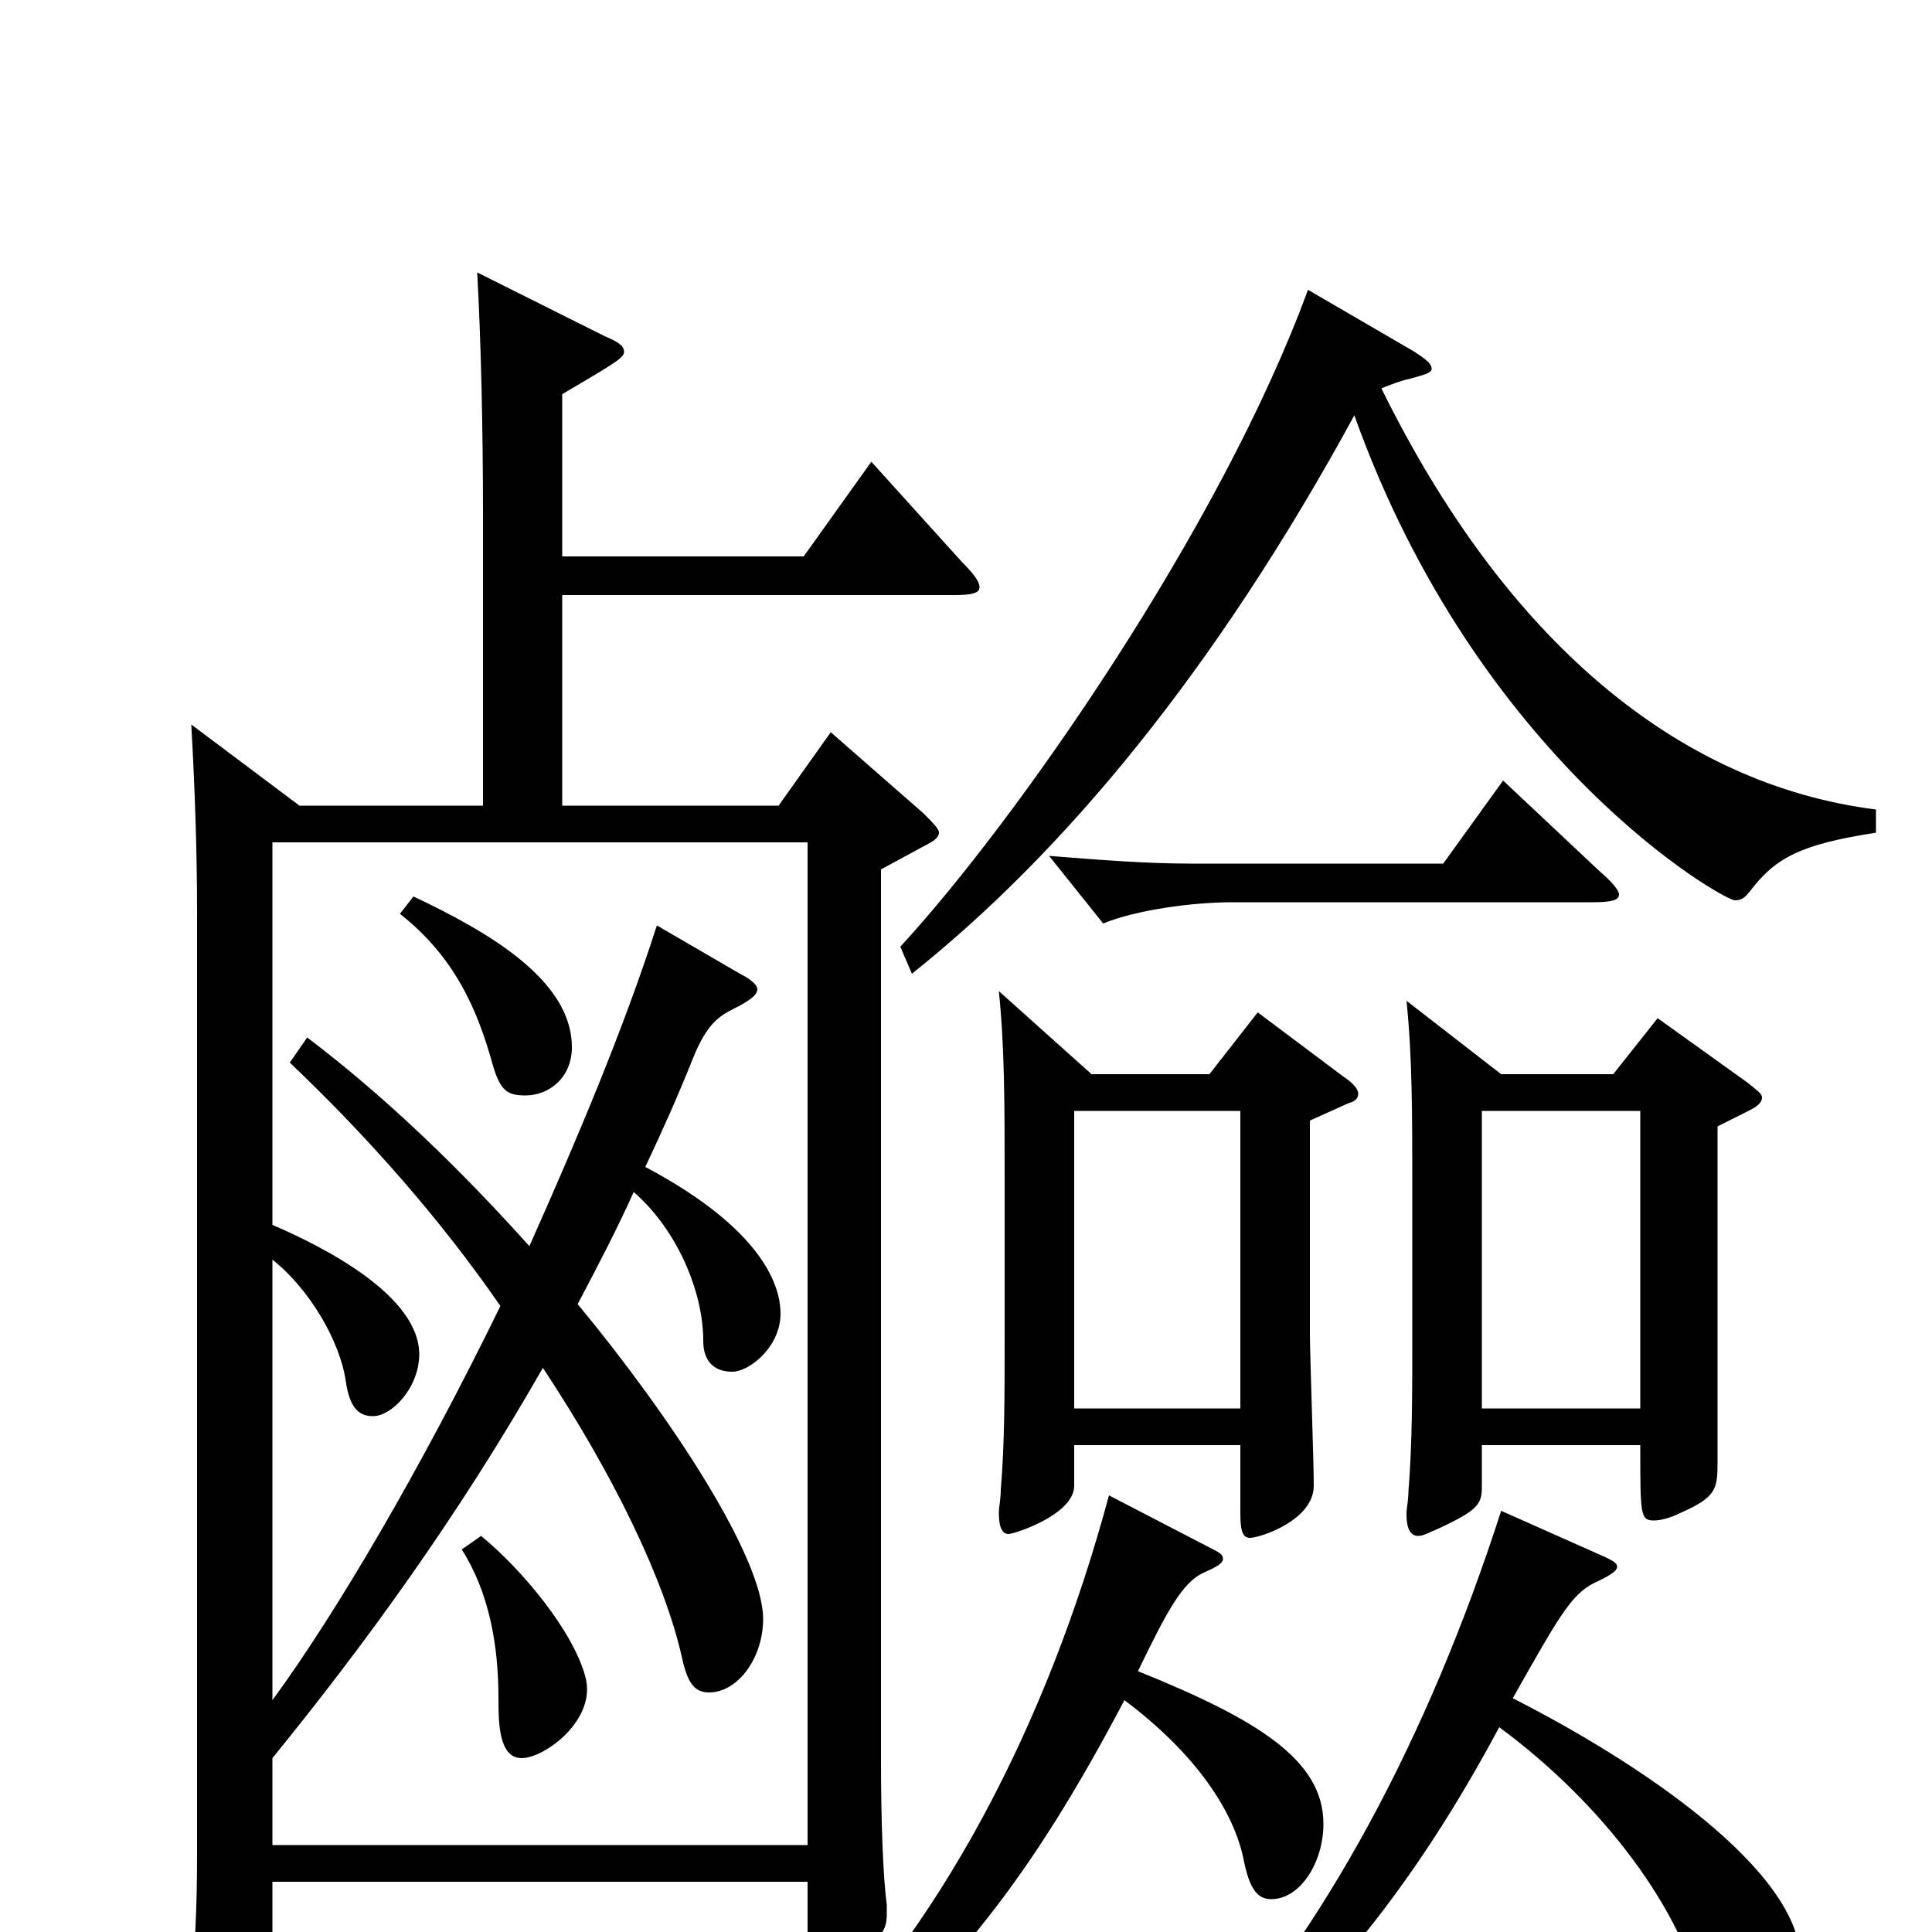 <svg xmlns="http://www.w3.org/2000/svg" viewBox="0 -1000 1000 1000">
	<path fill="#000000" d="M141 -45V-90C189 -149 237 -215 281 -292C318 -236 344 -182 353 -142C356 -128 360 -124 367 -124C382 -124 395 -142 395 -162C395 -194 347 -267 299 -325C309 -344 319 -363 328 -383C350 -364 364 -332 364 -306C364 -295 370 -290 379 -290C388 -290 404 -303 404 -320C404 -330 400 -361 334 -396C343 -415 351 -433 359 -453C366 -470 372 -474 380 -478C388 -482 392 -485 392 -488C392 -490 389 -493 383 -496L340 -521C323 -468 299 -411 274 -355C239 -394 200 -432 159 -463L150 -450C190 -412 228 -369 259 -324C218 -240 174 -165 141 -120V-348C160 -333 176 -306 179 -285C181 -271 186 -267 193 -267C203 -267 217 -282 217 -299C217 -329 169 -354 141 -366V-564H418V-45ZM451 -761L416 -712H291V-796C320 -813 323 -815 323 -818C323 -821 320 -823 313 -826L247 -859C249 -823 250 -776 250 -734V-583H155L99 -625C101 -590 102 -557 102 -528V-40C102 -13 101 10 98 39C97 45 97 49 97 53C97 60 99 64 103 64C106 64 112 62 119 58C138 49 141 46 141 37V-26H418V5C418 15 419 19 424 19C427 19 432 17 441 12C456 4 459 -1 459 -9V-14C457 -29 456 -58 456 -89V-550L480 -563C484 -565 486 -567 486 -569C486 -571 483 -574 478 -579L430 -621L403 -583H291V-692H494C503 -692 507 -693 507 -696C507 -699 504 -703 498 -709ZM239 -198C253 -176 258 -149 258 -121C258 -109 258 -90 270 -90C282 -90 309 -110 303 -132C297 -155 271 -187 249 -205ZM651 -476L626 -444H565L517 -487C520 -458 520 -428 520 -390V-308C520 -277 520 -253 518 -229C518 -224 517 -220 517 -217C517 -209 519 -206 522 -206C525 -206 556 -216 556 -231V-252H642V-217C642 -208 643 -204 647 -204C652 -204 680 -213 680 -231C680 -244 678 -299 678 -310V-420L698 -429C702 -430 703 -432 703 -434C703 -436 701 -439 695 -443ZM556 -271V-425H642V-271ZM858 -473L835 -444H777L728 -482C731 -453 731 -423 731 -385V-307C731 -279 731 -253 729 -228C729 -223 728 -220 728 -216C728 -209 730 -205 734 -205C737 -205 740 -207 745 -209C764 -218 767 -221 767 -230V-252H849C849 -216 849 -213 856 -213C859 -213 864 -214 870 -217C888 -225 889 -229 889 -243V-417L905 -425C909 -427 912 -429 912 -432C912 -434 909 -436 904 -440ZM767 -271V-425H849V-271ZM971 -581C868 -594 779 -669 715 -799C720 -801 725 -803 730 -804C737 -806 741 -807 741 -809C741 -812 738 -814 732 -818L677 -850C632 -727 526 -575 466 -510L472 -496C551 -559 629 -653 701 -785C765 -606 892 -534 898 -534C901 -534 903 -535 906 -539C919 -556 932 -563 971 -569ZM778 -596L747 -553H616C593 -553 568 -555 543 -557L571 -522C588 -529 617 -533 638 -533H824C834 -533 838 -534 838 -537C838 -539 835 -543 828 -549ZM574 -226C542 -107 486 0 411 72L422 83C493 23 533 -27 582 -120C618 -93 639 -63 644 -36C647 -22 651 -17 658 -17C673 -17 685 -36 685 -56C685 -89 651 -110 589 -135C604 -166 612 -181 623 -186C630 -189 633 -191 633 -193C633 -195 632 -196 628 -198ZM777 -218C739 -100 685 0 619 72L628 82C686 31 731 -22 776 -106C829 -67 872 -11 882 39C885 52 888 55 897 55C910 55 932 40 932 15C932 -32 848 -88 783 -121C809 -167 814 -176 828 -182C834 -185 837 -187 837 -189C837 -191 835 -192 831 -194ZM207 -527C235 -505 247 -478 255 -449C259 -435 263 -433 272 -433C284 -433 296 -442 296 -458C296 -493 252 -518 214 -536Z"/>
</svg>
